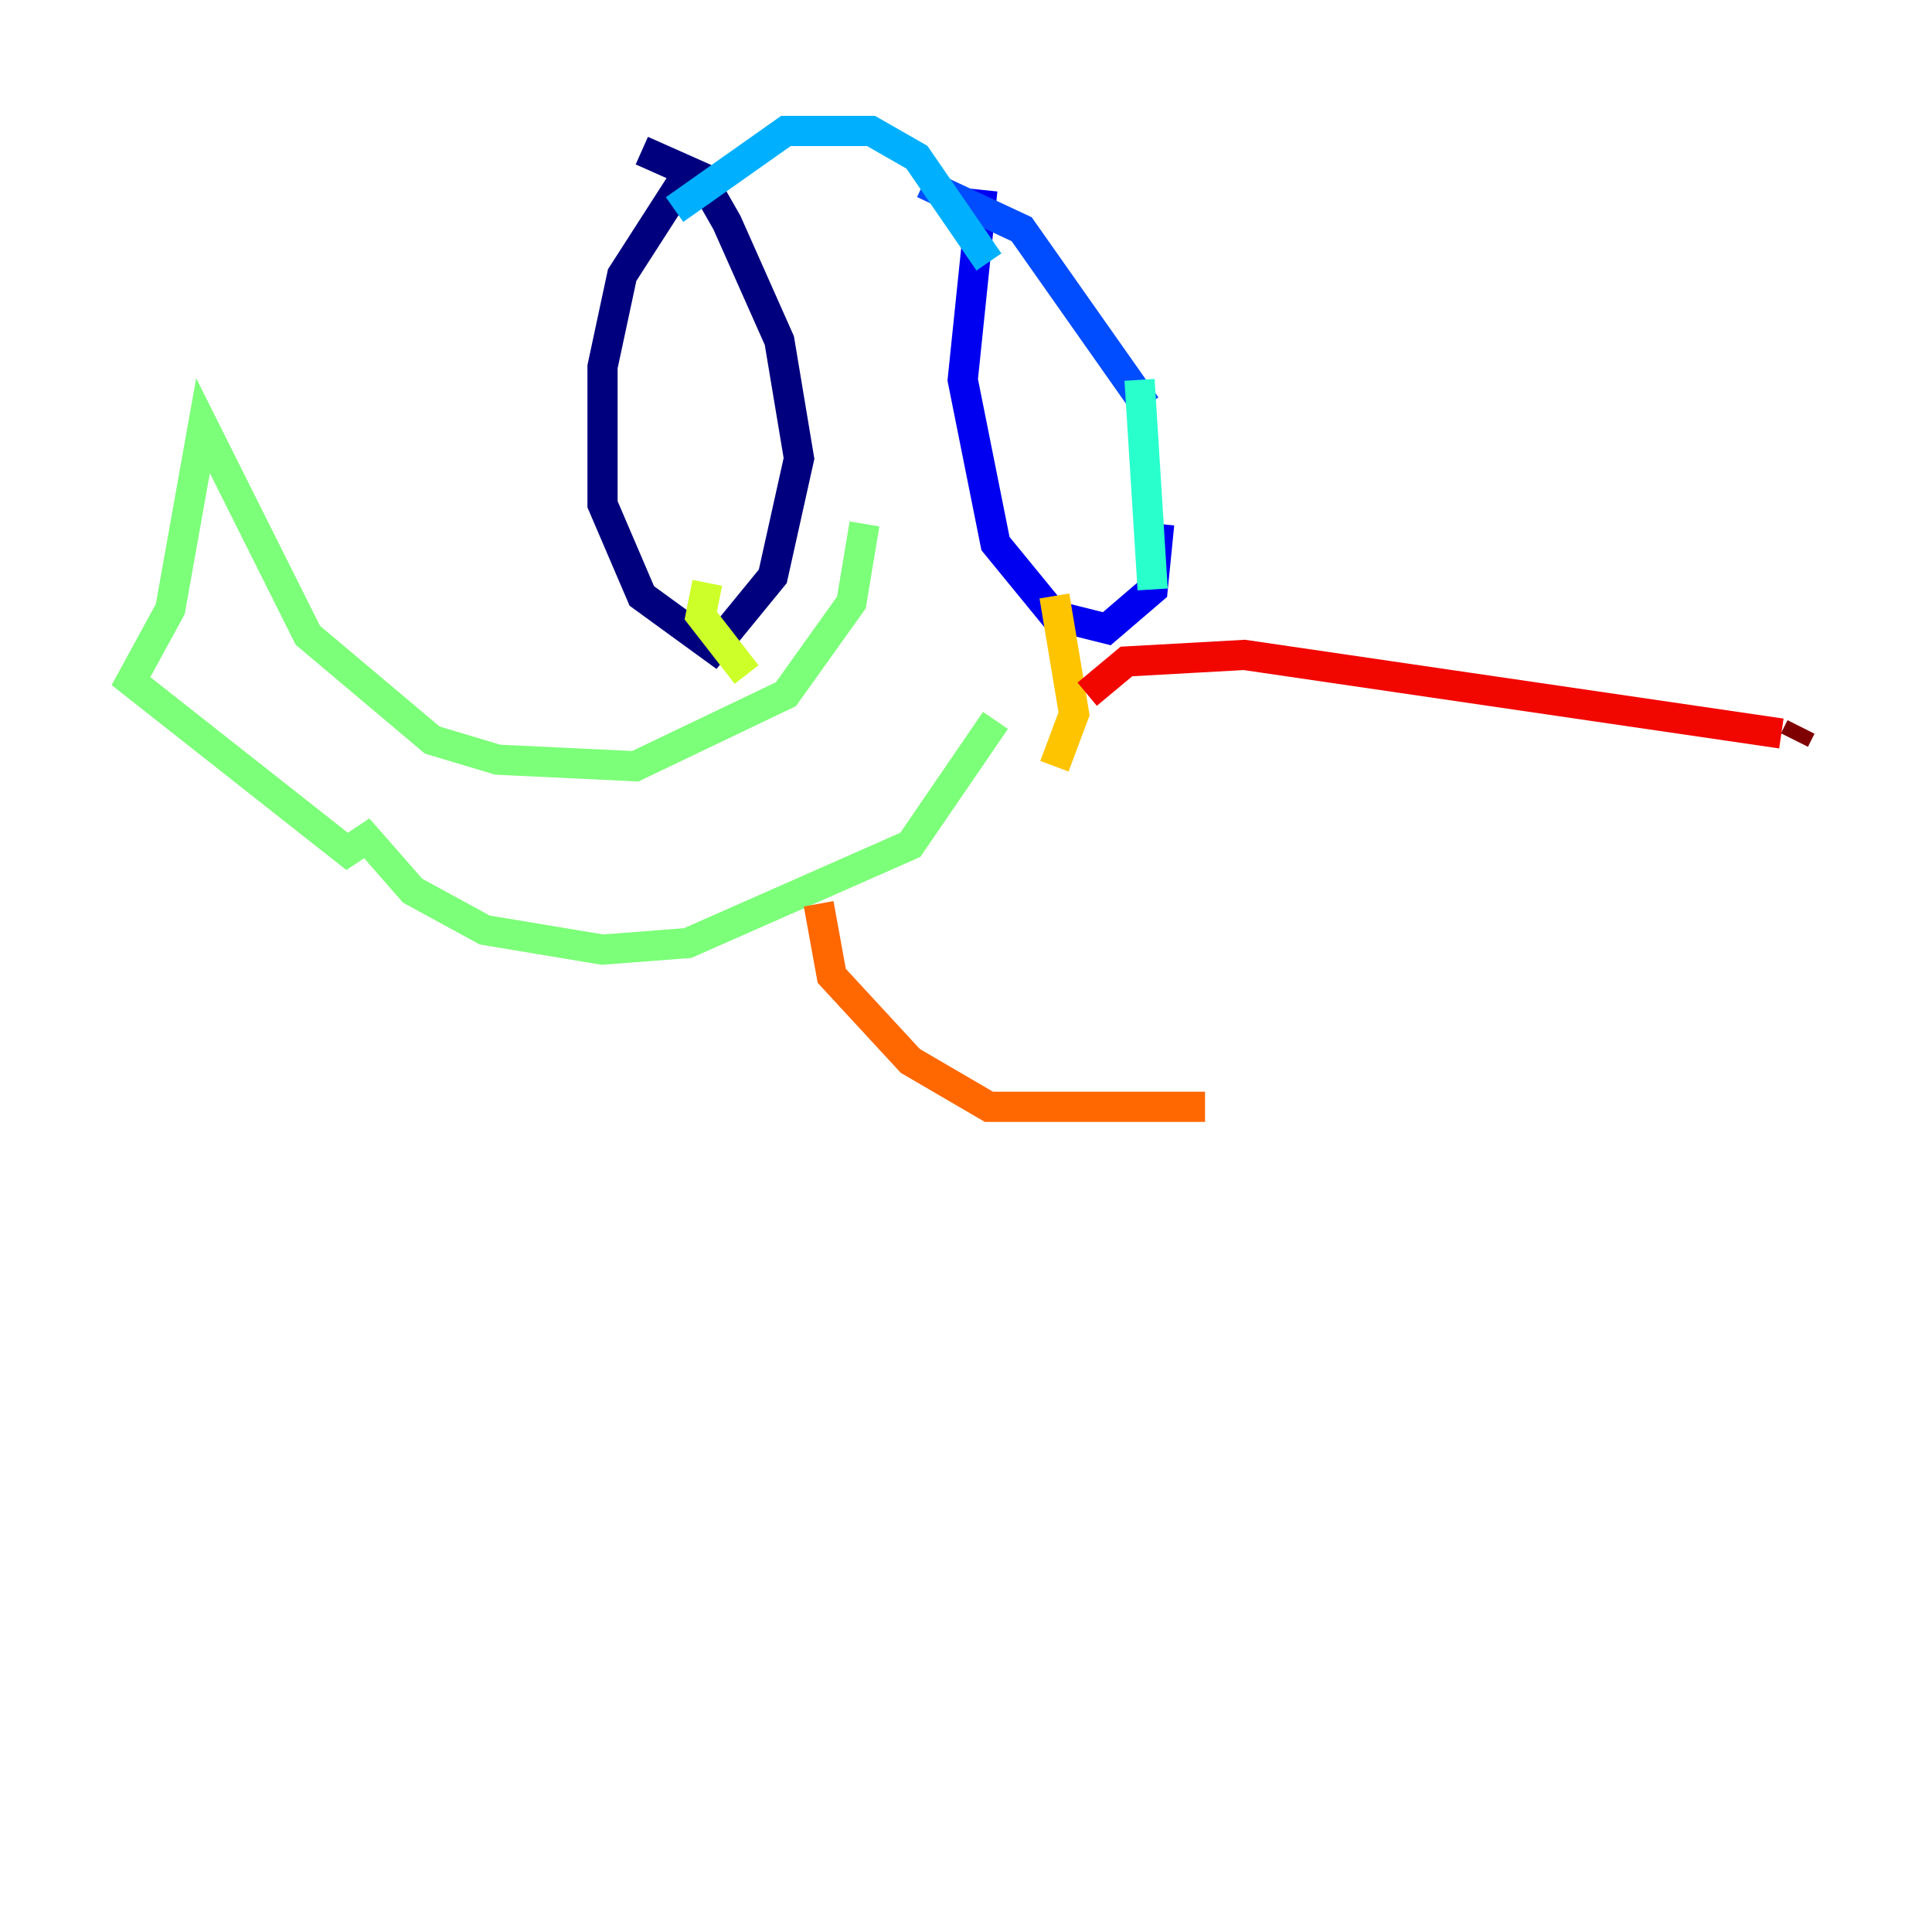 <?xml version="1.0" encoding="utf-8" ?>
<svg baseProfile="tiny" height="128" version="1.2" viewBox="0,0,128,128" width="128" xmlns="http://www.w3.org/2000/svg" xmlns:ev="http://www.w3.org/2001/xml-events" xmlns:xlink="http://www.w3.org/1999/xlink"><defs /><polyline fill="none" points="45.125,12.149 41.22,18.224 39.919,24.298 39.919,33.41 42.522,39.485 47.295,42.956 51.2,38.183 52.936,30.373 51.634,22.563 48.163,14.752 46.427,11.715 42.522,9.98" stroke="#00007f" stroke-width="2" /><polyline fill="none" points="65.085,12.583 63.783,25.166 65.953,36.014 69.858,40.786 73.329,41.654 76.366,39.051 76.8,34.712" stroke="#0000f1" stroke-width="2" /><polyline fill="none" points="75.932,26.902 67.688,15.186 61.18,12.149" stroke="#004cff" stroke-width="2" /><polyline fill="none" points="44.691,13.885 52.068,8.678 57.709,8.678 60.746,10.414 65.519,17.356" stroke="#00b0ff" stroke-width="2" /><polyline fill="none" points="75.498,25.166 76.366,39.051" stroke="#29ffcd" stroke-width="2" /><polyline fill="none" points="57.275,34.712 56.407,39.919 52.068,45.993 42.088,50.766 32.976,50.332 28.637,49.031 20.393,42.088 13.451,28.203 11.281,40.352 8.678,45.125 22.997,56.407 24.298,55.539 27.336,59.01 32.108,61.614 39.919,62.915 45.559,62.481 60.312,55.973 65.953,47.729" stroke="#7cff79" stroke-width="2" /><polyline fill="none" points="46.861,38.617 46.427,40.786 49.464,44.691" stroke="#cdff29" stroke-width="2" /><polyline fill="none" points="69.858,39.485 71.159,47.295 69.858,50.766" stroke="#ffc400" stroke-width="2" /><polyline fill="none" points="54.237,59.878 55.105,64.651 60.312,70.291 65.519,73.329 79.837,73.329" stroke="#ff6700" stroke-width="2" /><polyline fill="none" points="72.027,45.993 74.63,43.824 82.441,43.39 118.02,48.597" stroke="#f10700" stroke-width="2" /><polyline fill="none" points="119.322,48.163 118.888,49.031" stroke="#7f0000" stroke-width="2" /></svg>